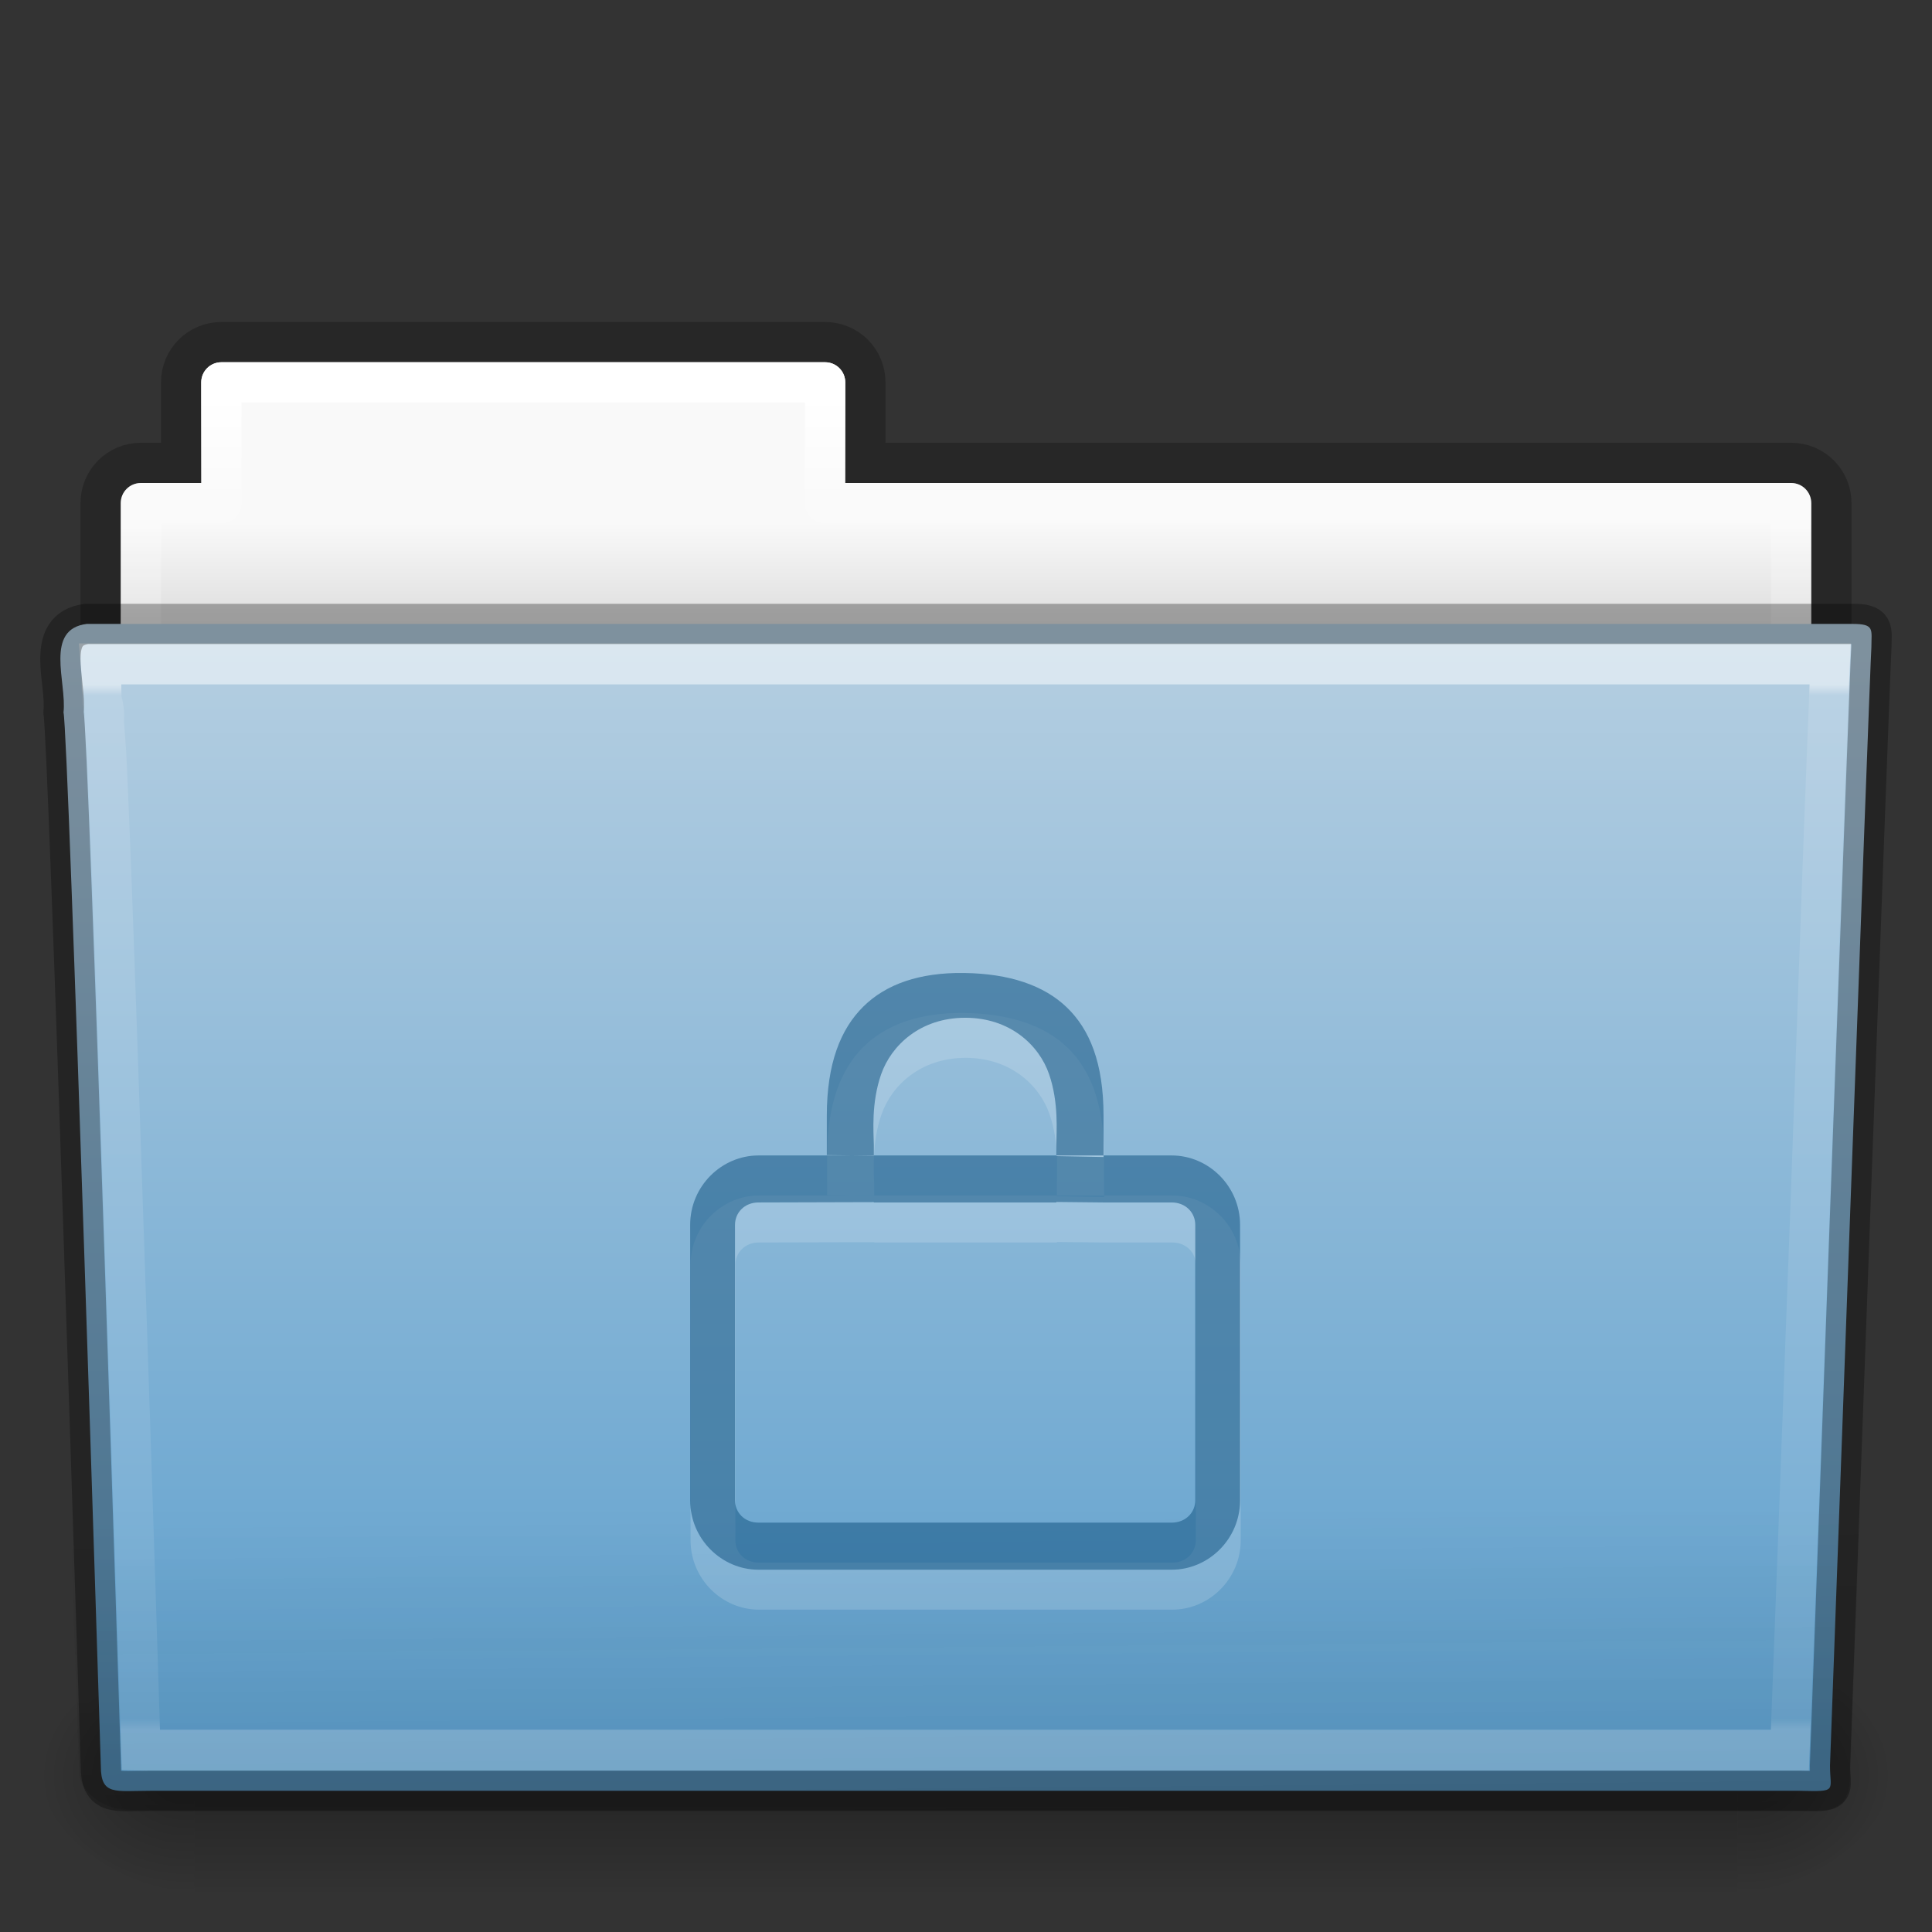 <?xml version="1.0" encoding="UTF-8" standalone="no"?>
<!-- Created with Inkscape (http://www.inkscape.org/) -->

<svg
   xmlns:dc="http://purl.org/dc/elements/1.1/"
   xmlns:cc="http://creativecommons.org/ns#"
   xmlns:rdf="http://www.w3.org/1999/02/22-rdf-syntax-ns#"
   xmlns:svg="http://www.w3.org/2000/svg"
   xmlns="http://www.w3.org/2000/svg"
   xmlns:xlink="http://www.w3.org/1999/xlink"
   xmlns:sodipodi="http://sodipodi.sourceforge.net/DTD/sodipodi-0.dtd"
   xmlns:inkscape="http://www.inkscape.org/namespaces/inkscape"
   width="48px"
   height="48px"
   id="svg18433"
   version="1.1"
   inkscape:version="0.91 r13725"
   sodipodi:docname="folder-locked.svg">
  <rect width="100%" height="100%" fill="#333333" stroke="none"/>
  <defs
     id="defs18435">
    <linearGradient
       inkscape:collect="always"
       xlink:href="#linearGradient3454-2-8-6-1-1-8-0-6-7-3-1-1"
       id="linearGradient3381-56-2-7-5-0-8-0-0-4-6-1-9"
       gradientUnits="userSpaceOnUse"
       gradientTransform="matrix(0.892,0,0,1.058,3.121,5.354)"
       x1="42.471"
       y1="11.953"
       x2="42.471"
       y2="35.582" />
    <linearGradient
       id="linearGradient3454-2-8-6-1-1-8-0-6-7-3-1-1">
      <stop
         offset="0"
         style="stop-color:#ffffff;stop-opacity:1"
         id="stop3456-4-7-9-4-0-3-6-2-9-6-7-2" />
      <stop
         offset="0.01"
         style="stop-color:#ffffff;stop-opacity:0.235"
         id="stop3458-39-0-8-61-3-8-9-0-4-7-1-8" />
      <stop
         offset="0.99"
         style="stop-color:#ffffff;stop-opacity:0.157"
         id="stop3460-7-5-4-1-6-6-6-2-1-4-0-1" />
      <stop
         offset="1"
         style="stop-color:#ffffff;stop-opacity:0.392"
         id="stop3462-0-5-6-6-2-1-6-0-3-1-3-7" />
    </linearGradient>
    <linearGradient
       inkscape:collect="always"
       xlink:href="#linearGradient6129-963-697-142-998-580-273-0-8-4-9-0-0-0-1-3-6-6"
       id="linearGradient3072-0-3-0-7-4-8-7-3-6-5-8"
       gradientUnits="userSpaceOnUse"
       gradientTransform="matrix(1.145,0,0,0.998,-3.466,1.099)"
       x1="22.935"
       y1="49.629"
       x2="22.809"
       y2="36.658" />
    <linearGradient
       id="linearGradient6129-963-697-142-998-580-273-0-8-4-9-0-0-0-1-3-6-6">
      <stop
         id="stop2661-3-02-4-8-0-4-3-4-7-9-8"
         style="stop-color:#0a0a0a;stop-opacity:0.498"
         offset="0" />
      <stop
         id="stop2663-2-8-06-2-4-6-4-3-8-8-5"
         style="stop-color:#0a0a0a;stop-opacity:0"
         offset="1" />
    </linearGradient>
    <linearGradient
       inkscape:collect="always"
       xlink:href="#linearGradient4632-0-6-4"
       id="linearGradient4638-4-6-8-9-9-5-8-7-2-3-4"
       x1="35.793"
       y1="17.118"
       x2="35.793"
       y2="43.761"
       gradientUnits="userSpaceOnUse"
       gradientTransform="matrix(1,0,0,1.036,1.4680025e-5,-1.589)" />
    <linearGradient
       id="linearGradient4632-0-6-4">
      <stop
         style="stop-color:#b4cee1;stop-opacity:1;"
         offset="0"
         id="stop4634-4-4-7" />
      <stop
         style="stop-color:#5d9fcd;stop-opacity:1;"
         offset="1"
         id="stop4636-3-1-5" />
    </linearGradient>
    <radialGradient
       inkscape:collect="always"
       xlink:href="#linearGradient5060-820-9-0-7-1-7-7-1-6-6-0-7"
       id="radialGradient3080-2-3-9-9-8-8-9-6-1-3-7"
       gradientUnits="userSpaceOnUse"
       gradientTransform="matrix(-0.031,0,0,0.025,23.39,31.942)"
       cx="605.714"
       cy="486.648"
       fx="605.714"
       fy="486.648"
       r="117.143" />
    <linearGradient
       id="linearGradient5060-820-9-0-7-1-7-7-1-6-6-0-7">
      <stop
         id="stop2681-5-4-3-6-3-8-2-6-8-6-0"
         style="stop-color:#000000;stop-opacity:1"
         offset="0" />
      <stop
         id="stop2683-8-6-9-4-6-6-2-9-6-6-0"
         style="stop-color:#000000;stop-opacity:0"
         offset="1" />
    </linearGradient>
    <radialGradient
       inkscape:collect="always"
       xlink:href="#linearGradient5060-179-2-0-3-6-2-2-8-9-8-8-6"
       id="radialGradient3083-4-5-6-4-5-0-5-1-0-7-5"
       gradientUnits="userSpaceOnUse"
       gradientTransform="matrix(0.031,0,0,0.025,24.61,31.942)"
       cx="605.714"
       cy="486.648"
       fx="605.714"
       fy="486.648"
       r="117.143" />
    <linearGradient
       id="linearGradient5060-179-2-0-3-6-2-2-8-9-8-8-6">
      <stop
         id="stop2675-9-9-4-1-4-4-9-5-7-2-7"
         style="stop-color:#000000;stop-opacity:1"
         offset="0" />
      <stop
         id="stop2677-1-7-2-6-1-8-3-8-0-8-1"
         style="stop-color:#000000;stop-opacity:0"
         offset="1" />
    </linearGradient>
    <linearGradient
       inkscape:collect="always"
       xlink:href="#linearGradient5048-585-4-0-56-2-5-2-1-1-6-8-7"
       id="linearGradient3086-4-4-0-5-5-7-4-8-7-0-1"
       gradientUnits="userSpaceOnUse"
       gradientTransform="matrix(0.079,0,0,0.025,-4.693,31.942)"
       x1="302.857"
       y1="366.648"
       x2="302.857"
       y2="609.505" />
    <linearGradient
       id="linearGradient5048-585-4-0-56-2-5-2-1-1-6-8-7">
      <stop
         id="stop2667-5-0-7-4-7-7-2-4-6-2-9"
         style="stop-color:#000000;stop-opacity:0"
         offset="0" />
      <stop
         id="stop2669-4-1-8-0-6-9-3-7-4-6-2"
         style="stop-color:#000000;stop-opacity:1"
         offset="0.5" />
      <stop
         id="stop2671-2-6-3-2-0-6-0-0-8-2-8"
         style="stop-color:#000000;stop-opacity:0"
         offset="1" />
    </linearGradient>
    <linearGradient
       inkscape:collect="always"
       xlink:href="#linearGradient4507-9-2-2-3-6-9-9-4-9-0-3"
       id="linearGradient3381-5-5-29-4-6-5-0-4-9-2-5-0"
       gradientUnits="userSpaceOnUse"
       gradientTransform="matrix(0.892,0,0,1.058,3.121,5.354)"
       x1="21.37"
       y1="4.248"
       x2="21.37"
       y2="34.143" />
    <linearGradient
       id="linearGradient4507-9-2-2-3-6-9-9-4-9-0-3">
      <stop
         id="stop4509-9-8-4-2-3-4-5-1-6-1-2"
         style="stop-color:#ffffff;stop-opacity:1"
         offset="0" />
      <stop
         id="stop4511-7-50-2-1-3-9-4-5-9-8-8"
         style="stop-color:#ffffff;stop-opacity:0.235"
         offset="0.074" />
      <stop
         id="stop4513-2-0-2-9-2-6-2-6-3-0-5"
         style="stop-color:#ffffff;stop-opacity:0.157"
         offset="0.99" />
      <stop
         id="stop4515-3-9-8-6-6-0-7-5-8-6-0"
         style="stop-color:#ffffff;stop-opacity:0.392"
         offset="1" />
    </linearGradient>
    <linearGradient
       inkscape:collect="always"
       xlink:href="#linearGradient4646-6-91-5-0-5-8-4-9-9-6-1"
       id="linearGradient3089-5-2-9-8-6-8-0-7-1-8-7-4-8"
       gradientUnits="userSpaceOnUse"
       gradientTransform="translate(-50.941,-1.6368103e-7)"
       x1="62.989"
       y1="13"
       x2="62.989"
       y2="16" />
    <linearGradient
       id="linearGradient4646-6-91-5-0-5-8-4-9-9-6-1">
      <stop
         offset="0"
         style="stop-color:#f9f9f9;stop-opacity:1"
         id="stop4648-2-4-6-6-8-7-1-1-7-5-8" />
      <stop
         offset="1"
         style="stop-color:#d8d8d8;stop-opacity:1"
         id="stop4650-3-8-5-3-4-5-7-4-8-2-5" />
    </linearGradient>
    <linearGradient
       id="linearGradient3104-8-8-97-4-6-2-0-1-4-0-5-8-3-5-7-9">
      <stop
         offset="0"
         style="stop-color:#000000;stop-opacity:0.322"
         id="stop3106-5-4-3-5-0-1-61-9-2-7-3-3-1-3-4-3" />
      <stop
         offset="1"
         style="stop-color:#000000;stop-opacity:0.278"
         id="stop3108-4-3-7-8-2-4-01-9-9-0-6-4-4-0-4-0" />
    </linearGradient>
    <linearGradient
       y2="3.634"
       x2="-51.786"
       y1="53.514"
       x1="-51.786"
       gradientTransform="matrix(0.807,0,0,0.834,106.877,-0.07)"
       gradientUnits="userSpaceOnUse"
       id="linearGradient18431"
       xlink:href="#linearGradient3104-8-8-97-4-6-2-0-1-4-0-5-8-3-5-7-9"
       inkscape:collect="always" />
    <linearGradient
       gradientTransform="matrix(0.667,0,0,0.467,-3.167,0.467)"
       gradientUnits="userSpaceOnUse"
       xlink:href="#linearGradient5475-8"
       id="linearGradient4144"
       y2="14"
       x2="24"
       y1="29"
       x1="24" />
    <linearGradient
       id="linearGradient5475-8">
      <stop
         offset="0"
         style="stop-color:#d88f22;stop-opacity:1"
         id="stop5477-0" />
      <stop
         offset="1"
         style="stop-color:#d88f22;stop-opacity:0"
         id="stop5479-4" />
    </linearGradient>
    <linearGradient
       gradientTransform="matrix(0.667,0,0,0.467,-12.167,0.467)"
       gradientUnits="userSpaceOnUse"
       xlink:href="#linearGradient5475-8"
       id="linearGradient3976"
       y2="14"
       x2="24"
       y1="29"
       x1="24" />
    <linearGradient
       gradientTransform="matrix(0.667,0,0,0.467,-1.167,-20.534)"
       gradientUnits="userSpaceOnUse"
       xlink:href="#linearGradient3966-0-4"
       id="linearGradient3065"
       y2="14"
       x2="9"
       y1="29"
       x1="9" />
    <linearGradient
       id="linearGradient3966-0-4">
      <stop
         offset="0"
         style="stop-color:#ffffff;stop-opacity:1"
         id="stop3968-8-0" />
      <stop
         offset="1"
         style="stop-color:#ffffff;stop-opacity:0"
         id="stop3970-7-4" />
    </linearGradient>
    <linearGradient
       gradientTransform="matrix(0.667,0,0,0.467,5.833,-20.534)"
       gradientUnits="userSpaceOnUse"
       xlink:href="#linearGradient3966-0-4"
       id="linearGradient3062"
       y2="14"
       x2="9"
       y1="29"
       x1="9" />
    <linearGradient
       gradientTransform="matrix(-0.934,0,0,1,23.38,-15)"
       gradientUnits="userSpaceOnUse"
       xlink:href="#linearGradient5060-820-9-0-7-1-7-7-1-6-6-0-7"
       id="linearGradient4158"
       y2="27.5"
       x2="23.3"
       y1="27.5"
       x1="8.643" />
    <linearGradient
       gradientTransform="matrix(-0.934,0,0,1,23.38,-22)"
       gradientUnits="userSpaceOnUse"
       xlink:href="#linearGradient3966-0-4"
       id="linearGradient3951"
       y2="27.5"
       x2="23.3"
       y1="27.5"
       x1="8.643" />
    <linearGradient
       gradientTransform="translate(0,-1)"
       gradientUnits="userSpaceOnUse"
       xlink:href="#linearGradient3957"
       id="linearGradient3963"
       y2="16"
       x2="10.314"
       y1="7"
       x1="10.314" />
    <linearGradient
       id="linearGradient3957">
      <stop
         offset="0"
         style="stop-color:#b19c7d;stop-opacity:1"
         id="stop3959" />
      <stop
         offset="1"
         style="stop-color:#a08358;stop-opacity:1"
         id="stop3961" />
    </linearGradient>
    <linearGradient
       gradientTransform="matrix(0.474,0,0,0.429,0.421,1.286)"
       gradientUnits="userSpaceOnUse"
       xlink:href="#linearGradient5443"
       id="linearGradient3059"
       y2="27.925"
       x2="21.771"
       y1="14.871"
       x1="21.771" />
    <linearGradient
       id="linearGradient5443">
      <stop
         offset="0"
         style="stop-color:#ffffff;stop-opacity:1"
         id="stop5445" />
      <stop
         offset="0.033"
         style="stop-color:#ffffff;stop-opacity:0.235"
         id="stop5447" />
      <stop
         offset="0.986"
         style="stop-color:#ffffff;stop-opacity:0.157"
         id="stop5449" />
      <stop
         offset="1"
         style="stop-color:#ffffff;stop-opacity:0.392"
         id="stop5451" />
    </linearGradient>
    <radialGradient
       gradientTransform="matrix(0,0.81,-1.139,0,20.949,-6.369)"
       gradientUnits="userSpaceOnUse"
       xlink:href="#linearGradient5409"
       id="radialGradient3074"
       fy="11.597"
       fx="16.777"
       r="10.5"
       cy="11.368"
       cx="16.824" />
    <linearGradient
       id="linearGradient5409">
      <stop
         offset="0"
         style="stop-color:#f2e0c4;stop-opacity:1"
         id="stop5411" />
      <stop
         offset="0.765"
         style="stop-color:#e5af5b;stop-opacity:1"
         id="stop5559" />
      <stop
         offset="1"
         style="stop-color:#af6900;stop-opacity:1"
         id="stop5413" />
    </linearGradient>
    <linearGradient
       gradientTransform="matrix(0.261,0,0,0.315,1.727,-0.048)"
       gradientUnits="userSpaceOnUse"
       xlink:href="#linearGradient10591-0"
       id="linearGradient3996"
       y2="17.47"
       x2="27.192"
       y1="2.914"
       x1="10.651" />
    <linearGradient
       id="linearGradient10591-0">
      <stop
         offset="0"
         style="stop-color:#cad0c6;stop-opacity:1"
         id="stop10593-1" />
      <stop
         offset="0.5"
         style="stop-color:#eaece9;stop-opacity:1"
         id="stop10599-3" />
      <stop
         offset="1"
         style="stop-color:#c5cbc0;stop-opacity:1"
         id="stop10595-3" />
    </linearGradient>
    <linearGradient
       gradientTransform="matrix(0.261,0,0,0.315,1.727,-0.048)"
       gradientUnits="userSpaceOnUse"
       xlink:href="#linearGradient10591-0"
       id="linearGradient4097"
       y2="17.47"
       x2="27.192"
       y1="2.914"
       x1="10.651" />
  </defs>
  <sodipodi:namedview
     id="base"
     pagecolor="#ffffff"
     bordercolor="#666666"
     borderopacity="1.0"
     inkscape:pageopacity="0.0"
     inkscape:pageshadow="2"
     inkscape:zoom="14"
     inkscape:cx="15.964674"
     inkscape:cy="19.09078"
     inkscape:current-layer="layer1"
     showgrid="true"
     inkscape:grid-bbox="true"
     inkscape:document-units="px"
     inkscape:window-width="2560"
     inkscape:window-height="1372"
     inkscape:window-x="0"
     inkscape:window-y="36"
     inkscape:window-maximized="1"
     inkscape:snap-global="false">
    <inkscape:grid
       type="xygrid"
       id="grid4329" />
  </sodipodi:namedview>
  <g
     id="layer1"
     inkscape:label="Layer 1"
     inkscape:groupmode="layer">
    <path
       inkscape:connector-curvature="0"
       style="opacity:0.8;color:#000000;fill:none;stroke:url(#linearGradient18431);stroke-width:1;stroke-linecap:butt;stroke-linejoin:miter;stroke-miterlimit:4;stroke-opacity:1;stroke-dasharray:none;stroke-dashoffset:0;marker:none;visibility:visible;display:inline;overflow:visible;enable-background:accumulate"
       d="m 5.5,8.5 c -0.554,0 -1,0.446 -1,1 l 0,2 -1,0 c -0.554,0 -1,0.446 -1,1 l 0,6 c 0,0.554 0.446,1 1,1 l 41,0 c 0.554,0 1,-0.446 1,-1 l 0,-6 c 0,-0.554 -0.446,-1 -1,-1 l -23,0 0,-2 c 0,-0.554 -0.446,-1 -1,-1 l -15,0 z"
       id="rect4251-0-0-1-1-9-5-2-3-2-5-9-2" />
    <path
       inkscape:connector-curvature="0"
       style="color:#000000;fill:url(#linearGradient3089-5-2-9-8-6-8-0-7-1-8-7-4-8);fill-opacity:1;fill-rule:nonzero;stroke:none;stroke-width:1;marker:none;visibility:visible;display:inline;overflow:visible;enable-background:accumulate"
       d="m 5.5,9 c -0.277,0 -0.5,0.223 -0.5,0.5 l 0,2.5 -1.5,0 c -0.277,0 -0.5,0.223 -0.5,0.5 l 0,6 c 0,0.277 0.223,0.5 0.5,0.5 l 41,0 c 0.277,0 0.5,-0.223 0.5,-0.5 l 0,-6 c 0,-0.277 -0.223,-0.5 -0.5,-0.5 l -23.5,0 0,-2.5 c 0,-0.277 -0.223,-0.5 -0.5,-0.5 l -15,0 z"
       id="rect4251-4-7-62-4-4-9-2-5-6-0-5" />
    <path
       inkscape:connector-curvature="0"
       style="color:#000000;fill:none;stroke:url(#linearGradient3381-5-5-29-4-6-5-0-4-9-2-5-0);stroke-width:1;stroke-linecap:round;stroke-linejoin:round;stroke-miterlimit:4;stroke-opacity:1;stroke-dasharray:none;stroke-dashoffset:0;marker:none;visibility:visible;display:inline;overflow:visible;enable-background:accumulate"
       d="m 5.5,9.5 0,3 -2,0 0,7 41,0 0,-7 -24,0 0,-3 -15,0 z"
       id="rect4251-9-9-0-05-2-0-5-9-2-3-8-8" />
    <rect
       style="opacity:0.3;fill:url(#linearGradient3086-4-4-0-5-5-7-4-8-7-0-1);fill-opacity:1;fill-rule:nonzero;stroke:none;stroke-width:1;marker:none;visibility:visible;display:inline;overflow:visible"
       id="rect4173-6-7-7-3-5-1-4-5-7-0-3"
       y="41"
       x="4.833"
       height="6"
       width="38.333" />
    <path
       style="opacity:0.3;fill:url(#radialGradient3083-4-5-6-4-5-0-5-1-0-7-5);fill-opacity:1;fill-rule:nonzero;stroke:none;stroke-width:1;marker:none;visibility:visible;display:inline;overflow:visible"
       id="path5058-7-9-1-3-0-3-4-8-9-3-1"
       inkscape:connector-curvature="0"
       d="m 43.167,41 c 0,0 0,6 0,6 1.586,0.011 3.833,-1.344 3.833,-3 0,-1.656 -1.77,-2.999 -3.833,-2.999 z" />
    <path
       style="opacity:0.3;fill:url(#radialGradient3080-2-3-9-9-8-8-9-6-1-3-7);fill-opacity:1;fill-rule:nonzero;stroke:none;stroke-width:1;marker:none;visibility:visible;display:inline;overflow:visible"
       id="path5018-8-1-1-6-9-4-9-7-5-7-8"
       inkscape:connector-curvature="0"
       d="m 4.833,41 c 0,0 0,6 0,6 -1.586,0.011 -3.833,-1.344 -3.833,-3 0,-1.656 1.77,-2.999 3.833,-2.999 z" />
    <path
       style="fill:url(#linearGradient4638-4-6-8-9-9-5-8-7-2-3-4);fill-opacity:1;stroke:none"
       id="path3388-1-43-0-7-6-2-7-8-5-7-9"
       inkscape:connector-curvature="0"
       d="m 2.163,15.5 c -1.072,0.128 -0.5,1.454 -0.585,2.2 0.124,0.482 0.927,26.176 0.927,26.176 0,0.741 0.352,0.616 1.243,0.616 13.189,0 27.773,0 40.961,0 0.96,0.023 0.757,0.012 0.757,-0.627 0,0 0.993,-27.354 1.028,-27.781 0,-0.449 0.09,-0.583 -0.473,-0.583 -14.084,0 -29.775,0 -43.859,0 z"
       sodipodi:nodetypes="ccsscccsc" />
    <path
       style="opacity:0.4;fill:url(#linearGradient3072-0-3-0-7-4-8-7-3-6-5-8);fill-opacity:1;stroke:none"
       id="path6127-7-1-6-4-8-5-0-8-2-3-9"
       inkscape:connector-curvature="0"
       d="m 2.058,16.065 43.896,4e-4 c 0.634,0 1.045,0.445 1.045,0.997 l -1.032,26.96 c 0.015,0.699 -0.209,0.977 -0.946,0.962 l -41.781,-0.018 c -0.634,0 -1.274,-0.413 -1.274,-0.966 L 1.013,17.063 c 0,-0.553 0.411,-0.998 1.045,-0.998 z" />
    <path
       sodipodi:type="inkscape:offset"
       inkscape:radius="-1.0151105"
       inkscape:original="M 2.15625 16.5 C 1.0839484 16.623862 1.6479947 17.905133 1.5625 18.625 C 1.6869357 19.090206 2.5 43.90625 2.5 43.90625 C 2.5 44.622082 2.8587963 44.5 3.75 44.5 L 44.71875 44.5 C 45.67883 44.52232 45.46875 44.492483 45.46875 43.875 C 45.46875 43.875 46.464479 17.474672 46.5 17.0625 C 46.5 16.628509 46.594572 16.5 46.03125 16.5 L 2.15625 16.5 z "
       style="opacity:0.5;color:#000000;fill:none;stroke:url(#linearGradient3381-56-2-7-5-0-8-0-0-4-6-1-9);stroke-width:0.981;stroke-linecap:round;stroke-linejoin:miter;stroke-miterlimit:4;stroke-opacity:1;stroke-dasharray:none;stroke-dashoffset:0;marker:none;visibility:visible;display:inline;overflow:visible;enable-background:accumulate"
       id="path4587-4-6-3-0-1-2-6-8-9-5-4"
       d="m 2.5,17.5 c 0.017,0.176 0.022,0.518 0.031,0.875 0.023,0.086 0.026,0.059 0.031,0.094 0.011,0.067 0.027,0.138 0.031,0.188 0.006,0.075 -0.007,0.173 0,0.281 0.013,0.216 0.045,0.511 0.062,0.875 0.034,0.728 0.078,1.709 0.125,2.906 0.094,2.395 0.203,5.556 0.312,8.688 C 3.306,37.482 3.488,43.144 3.5,43.5 c 0.123,0.004 0.071,0 0.25,0 l 40.719,0 c 0.012,-0.329 0.253,-6.427 0.5,-12.906 0.127,-3.326 0.245,-6.685 0.344,-9.219 0.049,-1.267 0.094,-2.332 0.125,-3.094 0.013,-0.329 0.022,-0.573 0.031,-0.781 L 2.5,17.5 z"
       transform="matrix(1,0,0,1.038,1.4680025e-5,-1.67)" />
    <path
       style="opacity:0.3;fill:none;stroke:#000000;stroke-width:1;stroke-linecap:round;stroke-linejoin:round;stroke-miterlimit:4;stroke-opacity:1;stroke-dashoffset:0"
       id="path3388-1-43-0-7-6-2-7-8-5-7-9-0"
       inkscape:connector-curvature="0"
       d="m 2.163,15.5 c -1.072,0.128 -0.5,1.454 -0.585,2.2 0.124,0.482 0.927,26.176 0.927,26.176 0,0.741 0.352,0.616 1.243,0.616 13.189,0 27.773,0 40.961,0 0.96,0.023 0.757,0.012 0.757,-0.627 0,0 0.993,-27.354 1.028,-27.781 0,-0.449 0.09,-0.583 -0.473,-0.583 -14.084,0 -29.775,0 -43.859,0 z"
       sodipodi:nodetypes="ccsscccsc" />
    <g
       style="color:#000000;display:inline;overflow:visible;visibility:visible;fill:#175785;fill-opacity:0.552;fill-rule:nonzero;stroke:none;stroke-width:1.7;marker:none;enable-background:accumulate"
       id="layer1-2-21-1-7"
       transform="matrix(1,0,0,1.049,15.993,22.216)">
      <path
         inkscape:connector-curvature="0"
         style="color:#000000;font-style:normal;font-variant:normal;font-weight:normal;font-stretch:normal;font-size:medium;line-height:normal;font-family:sans-serif;text-indent:0;text-align:start;text-decoration:none;text-decoration-line:none;text-decoration-style:solid;text-decoration-color:#000000;letter-spacing:normal;word-spacing:normal;text-transform:none;direction:ltr;block-progression:tb;writing-mode:lr-tb;baseline-shift:baseline;text-anchor:start;white-space:normal;clip-rule:nonzero;display:inline;overflow:visible;visibility:visible;opacity:0.3;isolation:auto;mix-blend-mode:normal;color-interpolation:sRGB;color-interpolation-filters:linearRGB;solid-color:#000000;solid-opacity:1;fill:#ffffff;fill-opacity:0.553;fill-rule:nonzero;stroke:none;stroke-width:1.114;stroke-linecap:square;stroke-linejoin:miter;stroke-miterlimit:4;stroke-dasharray:none;stroke-dashoffset:0;stroke-opacity:1;marker:none;color-rendering:auto;image-rendering:auto;shape-rendering:auto;text-rendering:auto;enable-background:accumulate"
         d="m 7.974,2.815 c -1.108,-0.015 -1.943,0.264 -2.507,0.795 -0.564,0.53 -0.909,1.346 -0.909,2.585 l 0,0.934 0.664,0.007 0.504,0 0,-0.251 c -0.004,-0.298 -0.069,-0.992 0.184,-1.675 0.252,-0.683 0.972,-1.334 2.089,-1.334 1.115,-1e-6 1.835,0.65 2.083,1.333 0.248,0.683 0.182,1.378 0.182,1.673 l 0,0.255 1.172,0 0,-0.942 c -10e-7,-1.255 -0.347,-2.047 -0.914,-2.566 C 9.954,3.108 9.1,2.83 7.974,2.815 Z m 3.463,4.321 0,0.037 -1.172,-0.022 0,-0.015 -4.537,0 0,0.006 -0.504,-0.006 -2.362,0 c -0.917,0 -1.698,0.727 -1.698,1.643 l 0,6.523 c 0,0.916 0.781,1.643 1.698,1.643 l 10.27,0 c 0.917,0 1.7,-0.727 1.7,-1.643 l 0,-6.523 c 0,-0.916 -0.783,-1.643 -1.7,-1.643 l -1.694,0 z m -1.172,1.102 1.172,0.011 1.694,0 c 0.348,0 0.586,0.242 0.586,0.53 l 0,6.523 c 0,0.288 -0.239,0.529 -0.586,0.529 l -10.27,0 c -0.348,0 -0.584,-0.24 -0.584,-0.529 l 0,-6.523 c 0,-0.288 0.237,-0.53 0.584,-0.53 l 2.867,-0.007 0,0.007 4.537,0 0,-0.011 z"
         id="path2086-3-7" />
      <path
         style="color:#000000;font-style:normal;font-variant:normal;font-weight:normal;font-stretch:normal;font-size:medium;line-height:normal;font-family:sans-serif;text-indent:0;text-align:start;text-decoration:none;text-decoration-line:none;text-decoration-style:solid;text-decoration-color:#000000;letter-spacing:normal;word-spacing:normal;text-transform:none;direction:ltr;block-progression:tb;writing-mode:lr-tb;baseline-shift:baseline;text-anchor:start;white-space:normal;clip-rule:nonzero;display:inline;overflow:visible;visibility:visible;opacity:1;isolation:auto;mix-blend-mode:normal;color-interpolation:sRGB;color-interpolation-filters:linearRGB;solid-color:#000000;solid-opacity:1;fill:#175785;fill-opacity:0.553;fill-rule:nonzero;stroke:none;stroke-width:1.114;stroke-linecap:square;stroke-linejoin:miter;stroke-miterlimit:4;stroke-dasharray:none;stroke-dashoffset:0;stroke-opacity:1;marker:none;color-rendering:auto;image-rendering:auto;shape-rendering:auto;text-rendering:auto;enable-background:accumulate"
         d="M 23.963 24.17 C 22.855 24.154 22.021 24.447 21.457 25.004 C 20.893 25.561 20.549 26.416 20.549 27.717 L 20.549 28.697 L 21.213 28.705 L 21.717 28.705 L 21.717 28.441 C 21.712 28.129 21.648 27.401 21.9 26.684 C 22.153 25.967 22.872 25.283 23.988 25.283 C 25.103 25.283 25.822 25.965 26.07 26.682 C 26.318 27.398 26.252 28.128 26.252 28.438 L 26.252 28.705 L 27.424 28.705 L 27.424 27.717 C 27.424 26.4 27.077 25.569 26.51 25.023 C 25.942 24.478 25.089 24.186 23.963 24.17 z M 27.424 28.705 L 27.424 28.744 L 26.252 28.721 L 26.252 28.705 L 21.717 28.705 L 21.717 28.711 L 21.213 28.705 L 18.852 28.705 C 17.935 28.705 17.154 29.468 17.154 30.43 L 17.154 37.275 C 17.154 38.237 17.935 39 18.852 39 L 29.117 39 C 30.034 39 30.816 38.237 30.816 37.275 L 30.816 30.43 C 30.816 29.468 30.034 28.705 29.117 28.705 L 27.424 28.705 z M 26.252 29.861 L 27.424 29.873 L 29.117 29.873 C 29.465 29.873 29.703 30.127 29.703 30.43 L 29.703 37.275 C 29.703 37.578 29.465 37.83 29.117 37.83 L 18.852 37.83 C 18.504 37.83 18.268 37.578 18.268 37.275 L 18.268 30.43 C 18.268 30.127 18.504 29.873 18.852 29.873 L 21.717 29.865 L 21.717 29.873 L 26.252 29.873 L 26.252 29.861 z "
         transform="matrix(1,0,0,0.953,-16,-21.168)"
         id="path2086-3" />
    </g>
    <g
       id="layer1-3"
       transform="translate(59.929,40.929)" />
  </g>
</svg>
